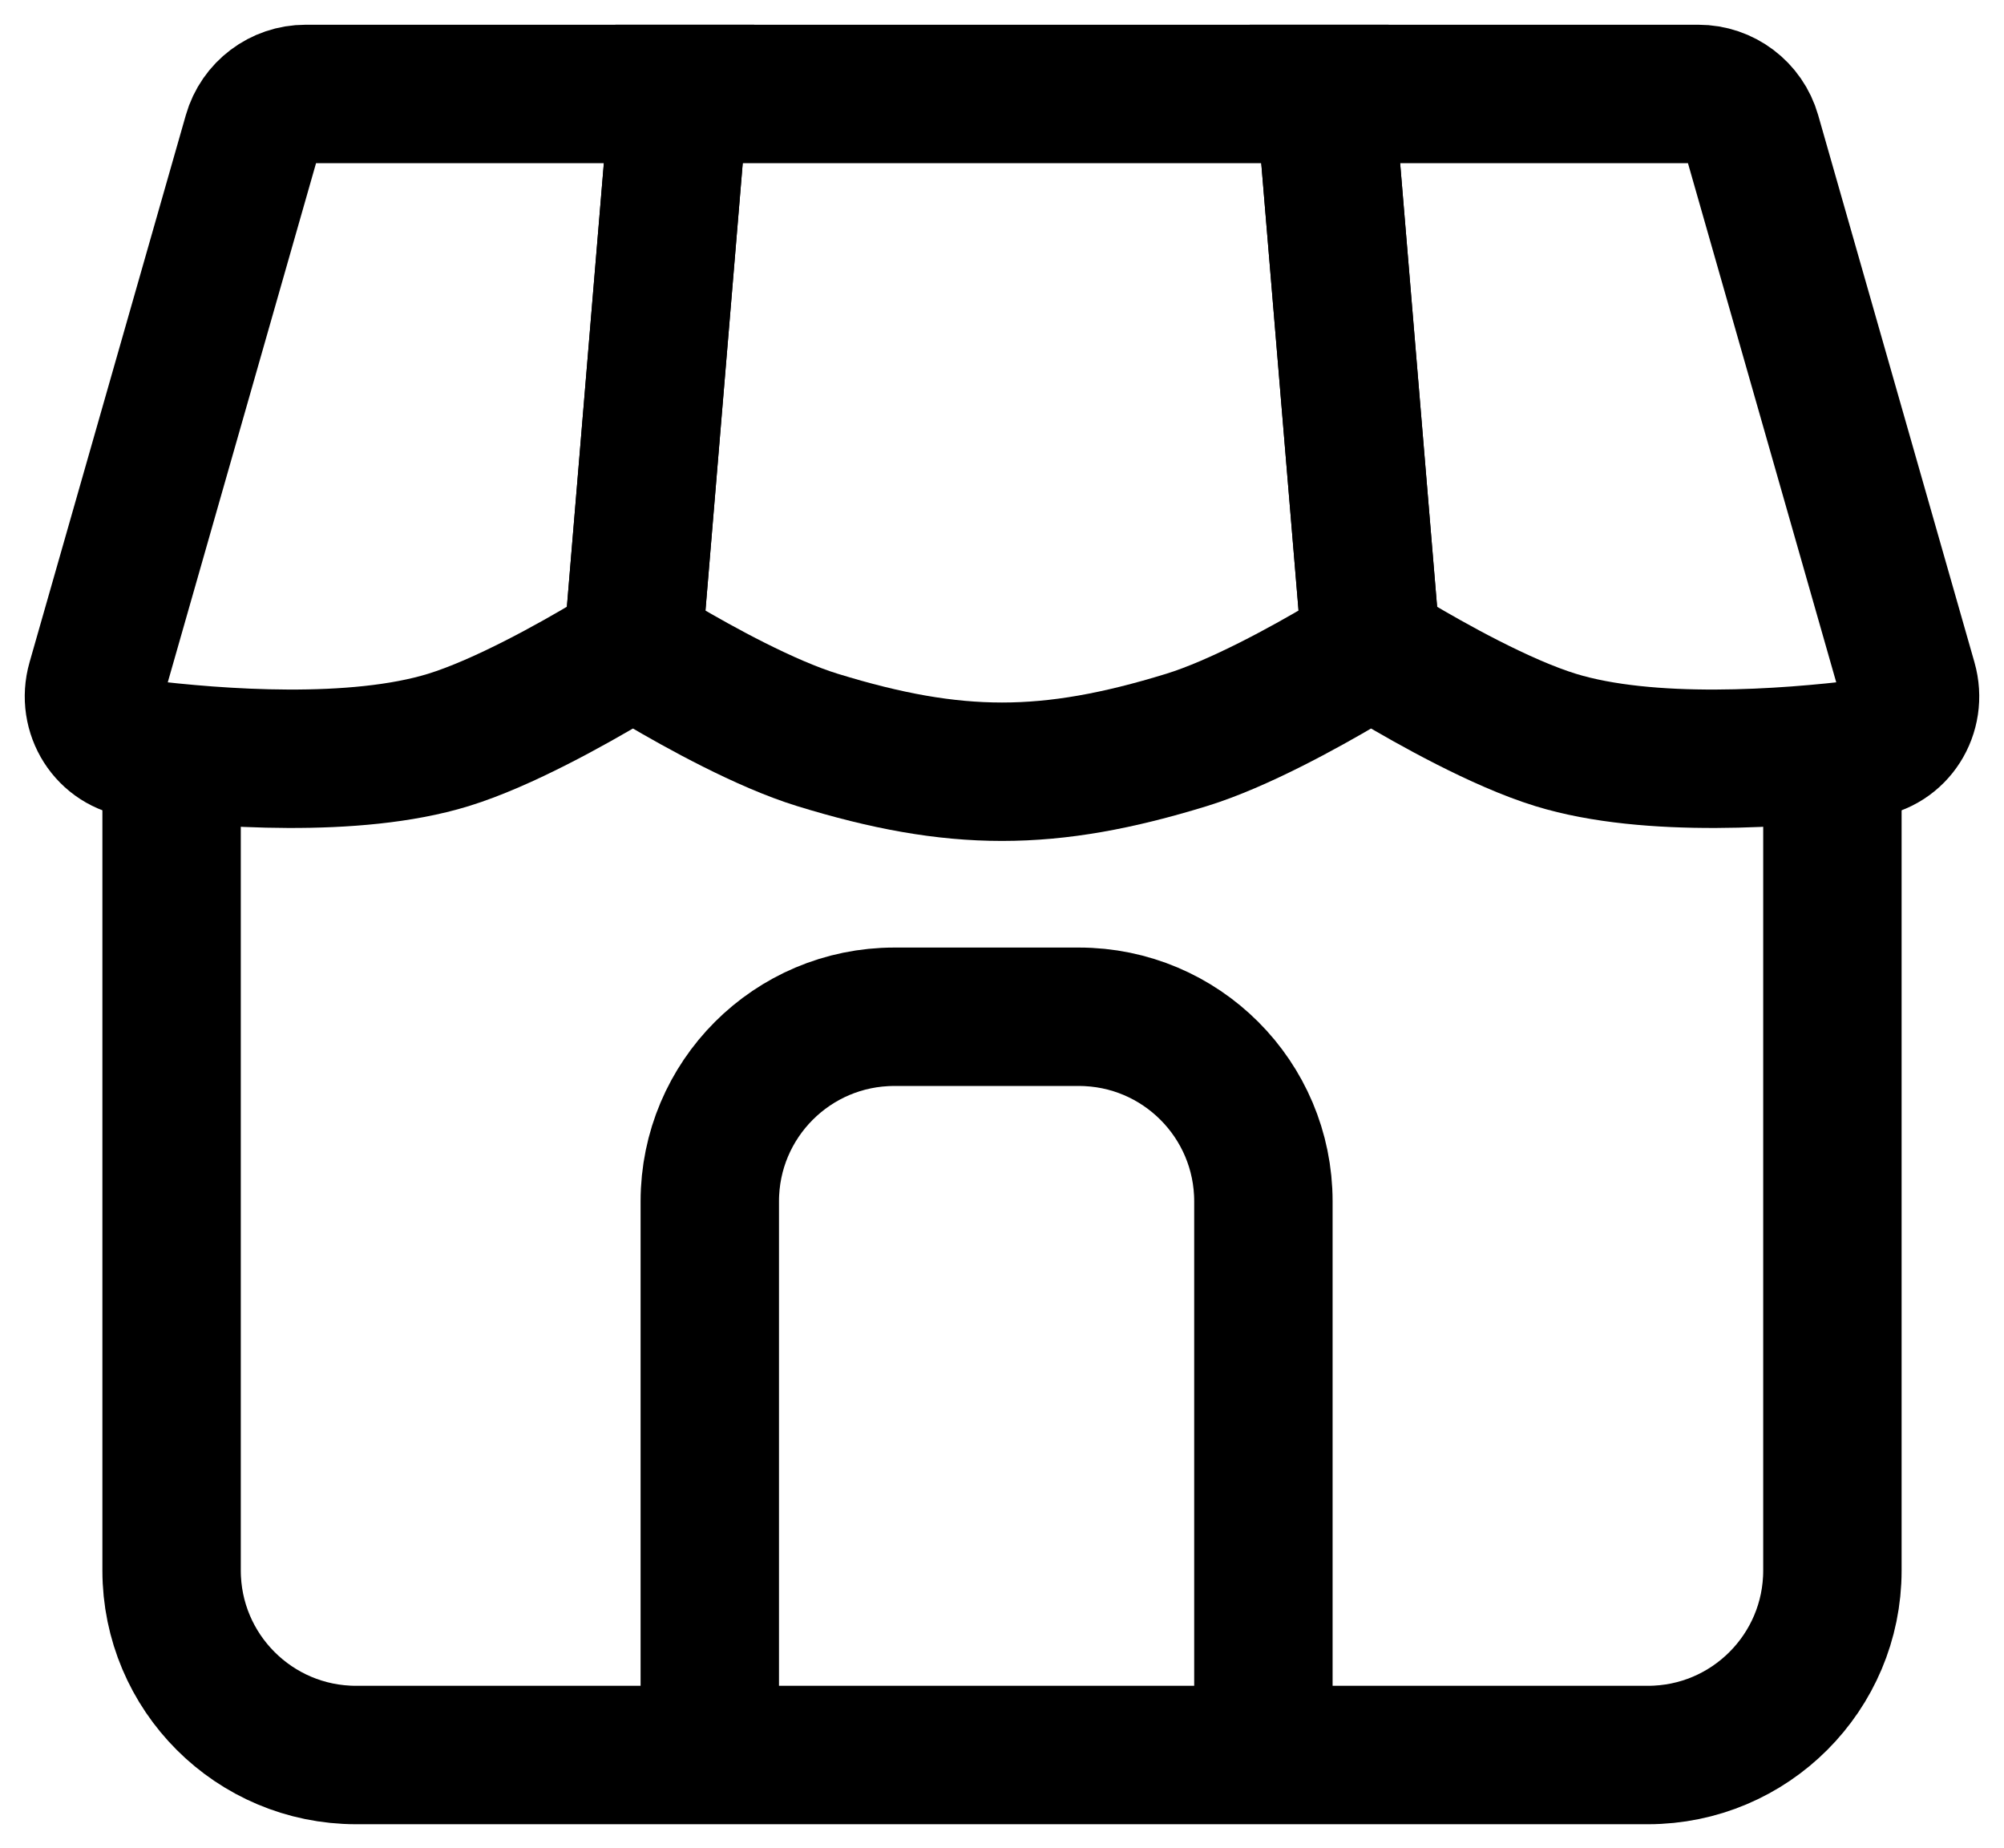 <svg width="64" height="59" viewBox="0 0 64 59" fill="none" xmlns="http://www.w3.org/2000/svg">
<path d="M5.48 23.627V50.146C5.48 53.401 8.119 56.039 11.374 56.039H52.627C55.882 56.039 58.52 53.401 58.52 50.146V23.627" stroke="black" stroke-width="4.42"/>
<path d="M40.348 56.039V38.36C40.348 35.105 37.709 32.466 34.455 32.466H28.561C25.306 32.466 22.668 35.105 22.668 38.36V56.039" stroke="black" stroke-width="4.42" stroke-miterlimit="16"/>
<path d="M60.931 21.753L55.94 4.282C55.723 3.523 55.029 3 54.24 3H42.313L43.714 19.807C43.76 20.357 44.059 20.854 44.533 21.136C45.68 21.82 47.927 23.087 49.68 23.627C52.673 24.547 57.049 24.215 59.541 23.909C60.577 23.782 61.218 22.757 60.931 21.753Z" stroke="black" stroke-width="4.42"/>
<path d="M37.893 23.627C39.566 23.112 41.688 21.935 42.876 21.234C43.441 20.901 43.752 20.27 43.698 19.616L42.313 3H21.687L20.302 19.616C20.247 20.27 20.559 20.901 21.124 21.234C22.312 21.935 24.434 23.112 26.107 23.627C30.506 24.98 33.494 24.98 37.893 23.627Z" stroke="black" stroke-width="4.42"/>
<path d="M8.06 4.282L3.069 21.753C2.782 22.757 3.423 23.782 4.459 23.909C6.951 24.215 11.327 24.547 14.32 23.627C16.073 23.087 18.32 21.82 19.467 21.136C19.941 20.854 20.24 20.357 20.286 19.807L21.686 3H9.76C8.971 3 8.277 3.523 8.06 4.282Z" stroke="black" stroke-width="4.42"/>
</svg>
